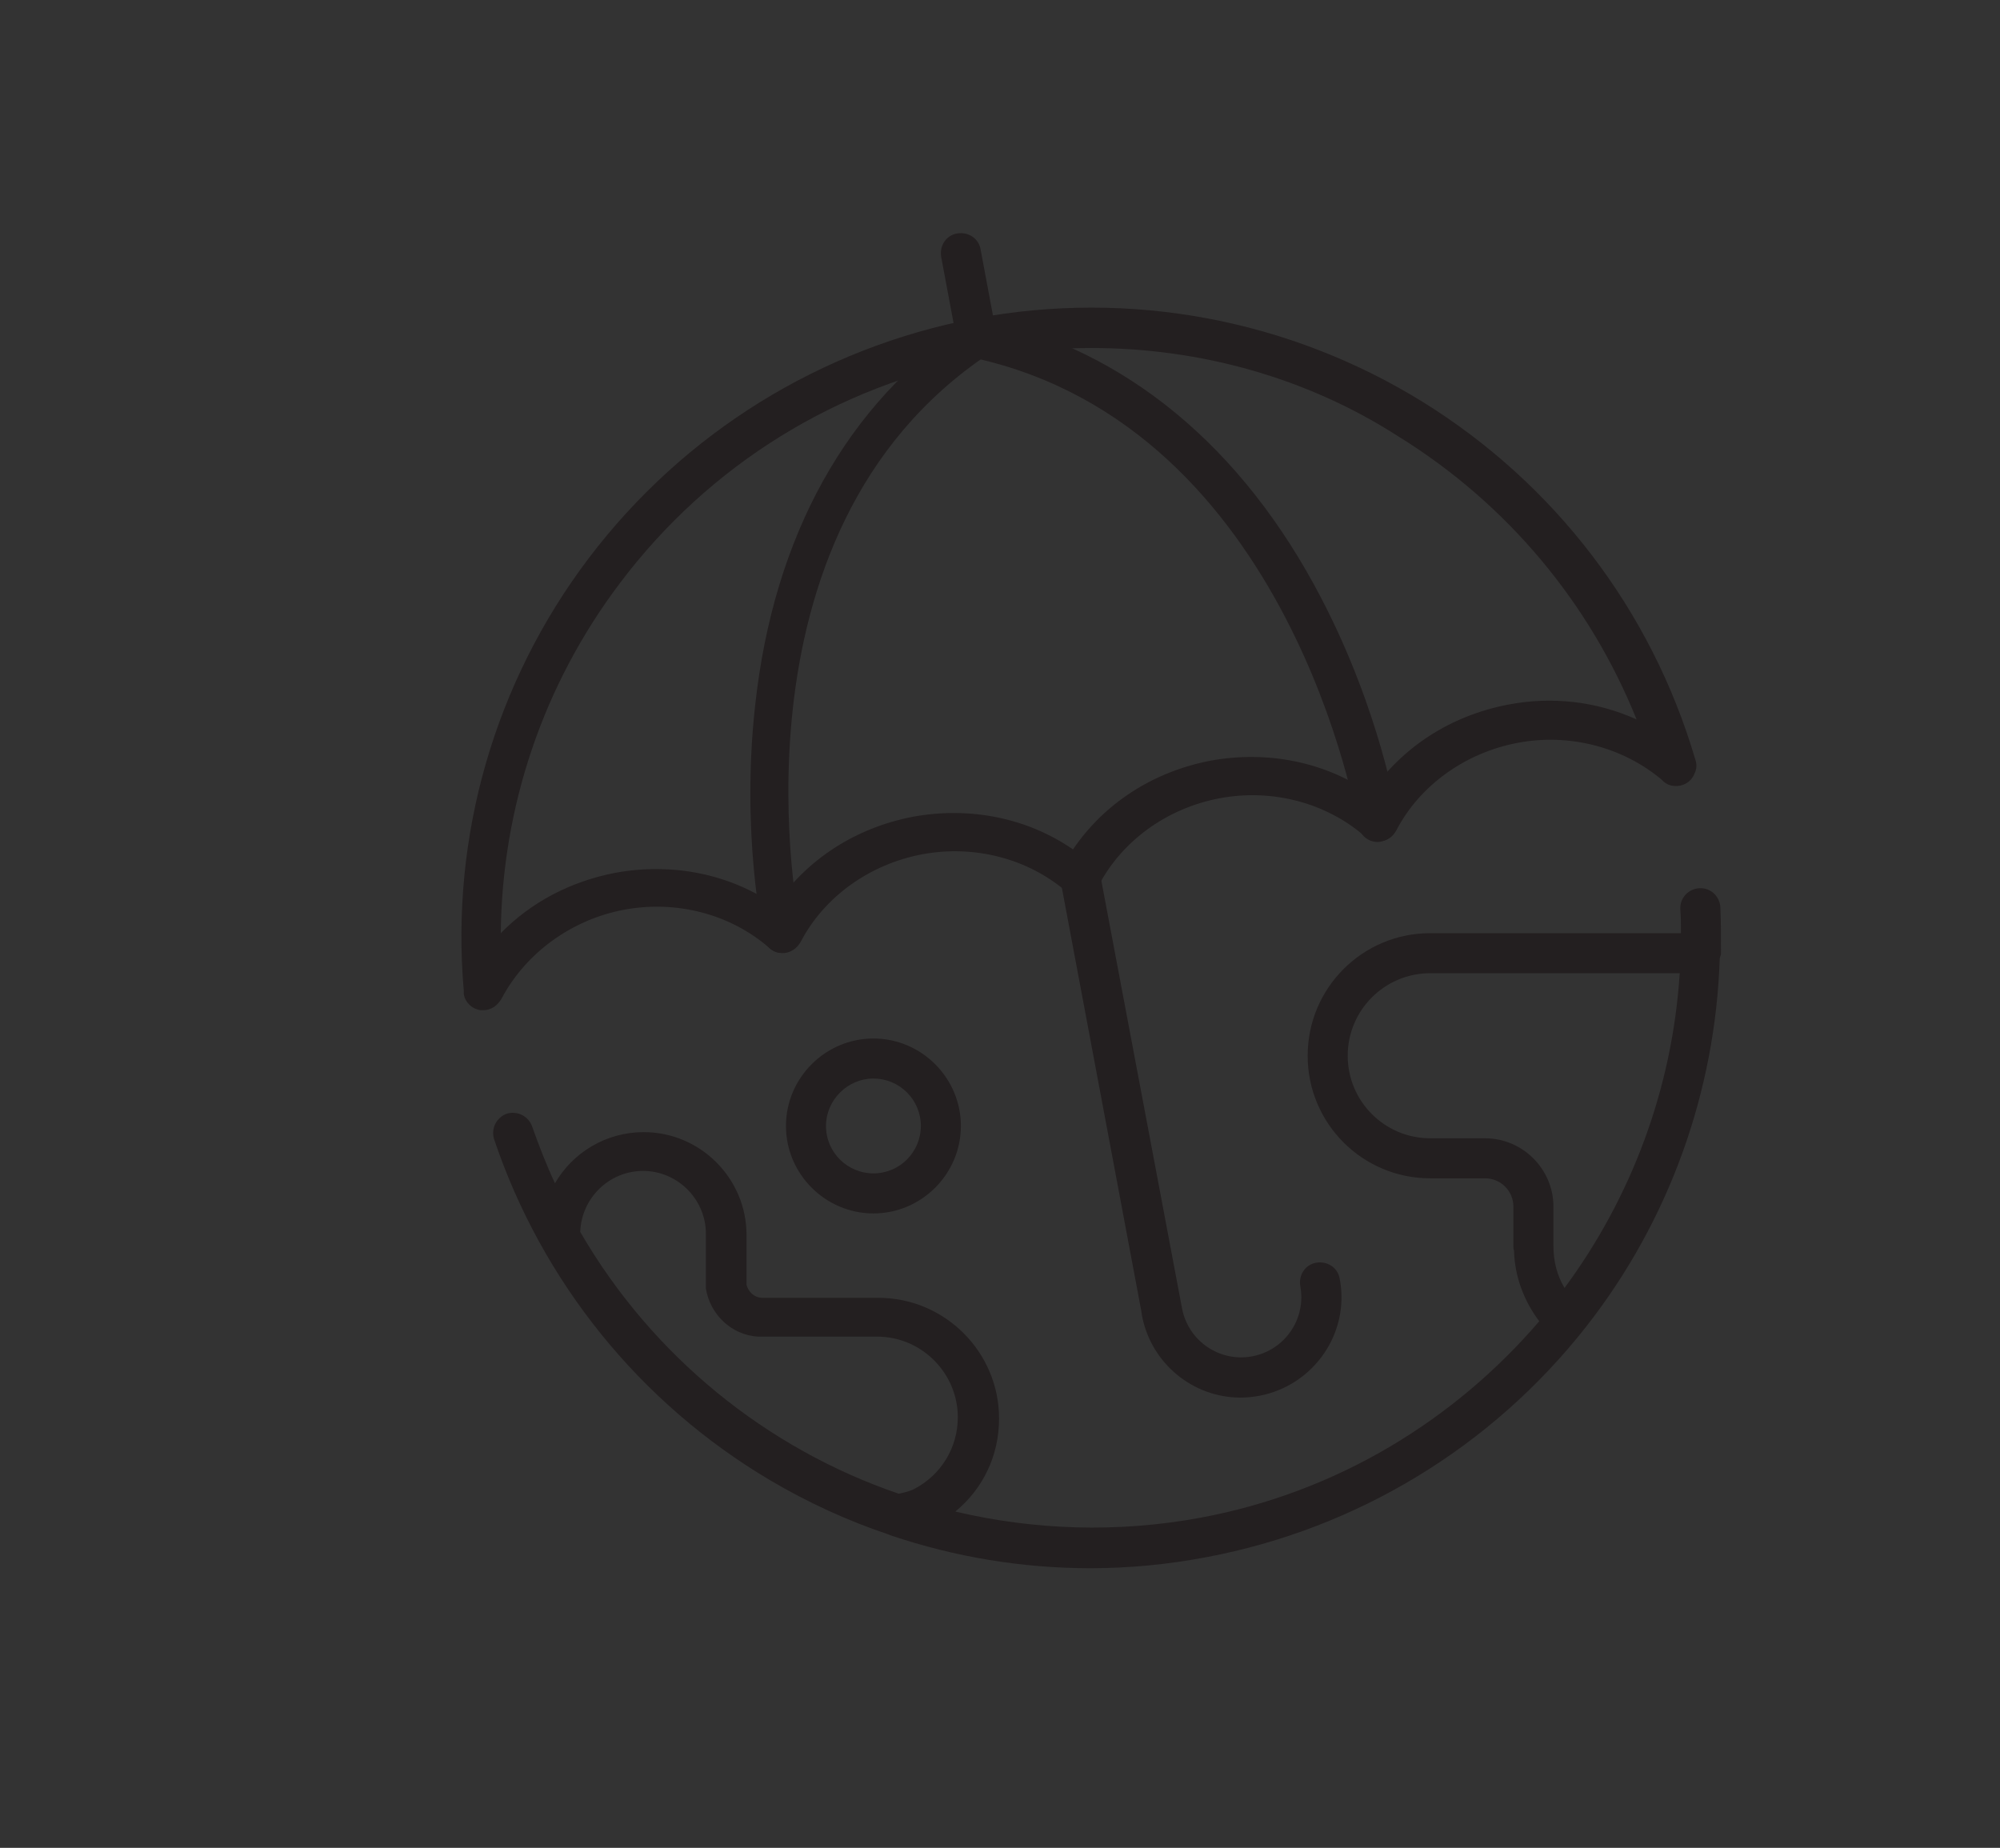 <?xml version="1.0" encoding="utf-8"?>
<!-- Generator: Adobe Illustrator 21.0.2, SVG Export Plug-In . SVG Version: 6.00 Build 0)  -->
<svg version="1.1" id="Layer_1" xmlns="http://www.w3.org/2000/svg" xmlns:xlink="http://www.w3.org/1999/xlink" x="0px" y="0px"
	 viewBox="0 0 324.7 300" style="enable-background:new 0 0 324.7 300;" xml:space="preserve">
<rect x="0" y="0" width="324.7" height="300" fill="#333333" stroke="none"/>
<style type="text/css">
	.st0{fill:#231F20;}
	.st1{fill:#A549F8;}
	.st2{fill:#C9A6F7;}
	.st3{fill:#FFFFFF;}
</style>
<rect x="-366.2" y="-68.8" class="st0" width="324.7" height="437.6"/>
<path class="st1" d="M-1059.2,167.9c-0.2,0-0.3,0-0.5,0c-1.4-0.2-2.5-1.3-2.7-2.6l0-0.2c0-0.1,0-0.2,0-0.3
	c-2.2-25.1,5-50.1,20.3-70.3c15.4-20.3,37.6-34.1,62.7-38.9c25.1-4.7,50.9,0.1,72.6,13.5c21.5,13.3,37.2,33.9,44.3,58
	c0.3,0.8,0.3,1.6-0.1,2.4l0,0c-0.5,1.3-1.8,2.1-3.2,2c-0.8,0-1.6-0.4-2.1-1c-6.3-5.3-15-7.6-23.4-6c-8.5,1.6-15.9,6.9-19.7,14.2
	c-0.3,0.5-0.7,1-1.2,1.3c-1.2,0.8-2.8,0.7-3.9-0.3c-6.3-5.5-15.1-7.8-23.6-6.2c-8.5,1.6-15.9,6.9-19.7,14.3
	c-0.3,0.6-0.8,1.1-1.3,1.4c-1.2,0.6-2.7,0.5-3.7-0.4c-6.3-5.5-15.1-7.8-23.6-6.2c-8.5,1.6-15.9,6.9-19.7,14.2
	c-0.3,0.5-0.7,1-1.2,1.3c-1.2,0.8-2.8,0.7-3.9-0.3c-6.3-5.5-15.1-7.8-23.6-6.2c-8.5,1.6-15.9,7-19.8,14.3
	C-1056.9,167.2-1058,167.9-1059.2,167.9z M-960.6,60.3c-5.9,0-11.9,0.5-17.8,1.7c-23.5,4.4-44.3,17.3-58.7,36.4
	c-12.5,16.5-19.2,36.4-19.4,56.9c4.9-5,11.3-8.4,18.6-9.8c9.3-1.7,18.6,0.2,26,5.3c5.1-7.5,13-12.6,22.3-14.4
	c9.3-1.7,18.6,0.2,26,5.3c5.1-7.5,13-12.6,22.3-14.4c9.3-1.7,18.6,0.2,26,5.3c5.1-7.5,13-12.6,22.3-14.4c7.2-1.4,14.5-0.5,20.9,2.4
	c-7.6-18.9-21-35-38.6-45.9C-925.6,65.2-942.9,60.3-960.6,60.3z"/>
<path class="st1" d="M-936.4,230.8c-7.7,0-14.5-5.5-16-13.3l-0.1-0.7l-13.1-69.8c-0.3-1.8,0.8-3.5,2.6-3.8c1.8-0.3,3.5,0.8,3.8,2.6
	l13.3,70.5c1,5.3,6.1,8.8,11.4,7.8c5.3-1,8.8-6.1,7.8-11.4c-0.3-1.8,0.8-3.5,2.6-3.8c1.8-0.3,3.5,0.8,3.8,2.6
	c1.7,8.8-4.2,17.3-13,19C-934.4,230.7-935.4,230.8-936.4,230.8z"/>
<path class="st1" d="M-1010.8,158.5c-1.4,0-2.6-1-2.9-2.4c-0.2-0.7-3.7-17.2-1.4-37.8c3-27.5,14.9-49,34.6-62.1
	c1.4-0.9,3.2-0.5,4.2,0.8c0.9,1.4,0.5,3.2-0.8,4.2c-44,29.3-30.8,93-30.6,93.6c0.3,1.6-0.7,3.2-2.3,3.6
	C-1010.4,158.5-1010.6,158.5-1010.8,158.5z"/>
<path class="st1" d="M-914.1,140.6c-1.6,0-2.9-1.1-3.2-2.7c-0.1-0.6-10.9-64.6-62.4-75.9c-1.8-0.4-2.9-2.1-2.5-3.9
	c0.4-1.8,2.1-2.9,3.9-2.5c23.2,5.1,42.2,20.8,55,45.4c9.6,18.4,12.3,35.1,12.4,35.8c0.3,1.8-0.9,3.4-2.7,3.7
	C-913.7,140.6-913.9,140.6-914.1,140.6z"/>
<path class="st1" d="M-979.2,62.1c-1.5,0-2.9-1.1-3.2-2.6l-2.6-13.9c-0.3-1.8,0.8-3.5,2.6-3.8c1.8-0.3,3.5,0.8,3.8,2.6l2.6,13.9
	c0.3,1.8-0.8,3.5-2.6,3.8C-978.8,62.1-979,62.1-979.2,62.1z"/>
<g>
	<path class="st2" d="M-858.4,158.6c0-0.2,0-0.3,0-0.5c0-2.3,0-4.7-0.1-7c-0.1-1.8-1.6-3.2-3.4-3.1c-1.8,0.1-3.2,1.6-3.1,3.4
		c0.1,1.3,0.1,2.6,0.1,3.9h-40.7c-11,0-19.9,8.9-19.9,19.9s8.9,19.9,19.9,19.9h8.9c2.5,0,4.6,2,4.6,4.6v6.5c0,0.2,0,0.4,0.1,0.6
		c0.1,4.2,1.6,8.2,4.1,11.5c-13.8,16.1-32.9,27.8-55,31.9c-13.5,2.5-27.1,2-39.8-1c4.5-3.7,7.1-9.1,7.1-15.1
		c0-10.8-8.8-19.6-19.6-19.6h-19c-1.2-0.1-2.1-1-2.4-2.1l0-8.1c0-9.2-7.5-16.7-16.7-16.7c-6.1,0-11.5,3.3-14.4,8.3
		c-1.4-3-2.6-6.1-3.7-9.2c-0.6-1.7-2.4-2.6-4.1-2.1c-1.7,0.6-2.6,2.4-2.1,4.1c7.8,23.2,23.7,42.9,44.8,55.4
		c6.1,3.6,12.6,6.6,19.2,8.8c0.2,0.1,0.3,0.1,0.5,0.2c10.4,3.5,21.3,5.3,32.3,5.3c6.3,0,12.6-0.6,18.9-1.8
		c24.4-4.6,46.3-17.9,61.6-37.4c13.5-17.2,21-38.2,21.7-59.8C-858.4,159.1-858.4,158.9-858.4,158.6z M-1043.6,203.9
		c0.2-5.5,4.7-9.9,10.2-9.9c5.6,0,10.2,4.6,10.2,10.2l0,8.4c0,0.2,0,0.3,0,0.5c0.7,4.2,4.1,7.5,8.4,7.8c0.1,0,0.2,0,0.3,0h19.1
		c7.2,0,13.1,5.9,13.1,13.1c0,4.9-2.7,9.4-7.2,11.7c0,0-0.8,0.4-2.4,0.7C-1013.3,239-1031.9,224-1043.6,203.9z M-883.8,212.9
		c-1.2-2-1.8-4.3-1.8-6.8c0-0.2,0-0.4,0-0.5v-5.9c0-6.1-5-11.1-11.1-11.1h-8.9c-7.4,0-13.4-6-13.4-13.4s6-13.4,13.4-13.4h40.5
		C-866.2,180.7-873,198.3-883.8,212.9z"/>
	<path class="st2" d="M-995.9,200.8c7.8,0,14.2-6.4,14.2-14.2s-6.4-14.2-14.2-14.2s-14.2,6.4-14.2,14.2S-1003.8,200.8-995.9,200.8z
		 M-995.9,179c4.2,0,7.7,3.4,7.7,7.7c0,4.2-3.4,7.7-7.7,7.7c-4.2,0-7.7-3.4-7.7-7.7C-1003.6,182.4-1000.2,179-995.9,179z"/>
</g>
<path class="st1" d="M-680.5,165.9c-0.2,0-0.3,0-0.5,0c-1.4-0.2-2.5-1.3-2.7-2.6l0-0.2c0-0.1,0-0.2,0-0.3
	c-2.2-25.1,5-50.1,20.3-70.3c15.4-20.3,37.6-34.1,62.7-38.9c25.1-4.7,50.9,0.1,72.6,13.5c21.5,13.3,37.2,33.9,44.3,58
	c0.3,0.8,0.3,1.6-0.1,2.4l0,0c-0.5,1.3-1.8,2.1-3.2,2c-0.8,0-1.6-0.4-2.1-1c-6.3-5.3-15-7.6-23.4-6c-8.5,1.6-15.9,6.9-19.7,14.2
	c-0.3,0.5-0.7,1-1.2,1.3c-1.2,0.8-2.8,0.7-3.9-0.3c-6.3-5.5-15.1-7.8-23.6-6.2c-8.5,1.6-15.9,6.9-19.7,14.3
	c-0.3,0.6-0.8,1.1-1.3,1.4c-1.2,0.6-2.7,0.5-3.7-0.4c-6.3-5.5-15.1-7.8-23.6-6.2c-8.5,1.6-15.9,6.9-19.7,14.2
	c-0.3,0.5-0.7,1-1.2,1.3c-1.2,0.8-2.8,0.7-3.9-0.3c-6.3-5.5-15.1-7.8-23.6-6.2c-8.5,1.6-15.9,7-19.8,14.3
	C-678.2,165.3-679.3,165.9-680.5,165.9z M-581.9,58.4c-5.9,0-11.9,0.5-17.8,1.7c-23.5,4.4-44.3,17.3-58.7,36.4
	c-12.5,16.5-19.2,36.4-19.4,56.9c4.9-5,11.3-8.4,18.6-9.8c9.3-1.7,18.6,0.2,26,5.3c5.1-7.5,13-12.6,22.3-14.4
	c9.3-1.7,18.6,0.2,26,5.3c5.1-7.5,13-12.6,22.3-14.4c9.3-1.7,18.6,0.2,26,5.3c5.1-7.5,13-12.6,22.3-14.4c7.2-1.4,14.5-0.5,20.9,2.4
	c-7.6-18.9-21-35-38.6-45.9C-546.9,63.3-564.2,58.4-581.9,58.4z"/>
<path class="st1" d="M-557.7,228.8c-7.7,0-14.5-5.5-16-13.3l-0.1-0.7l-13.1-69.8c-0.3-1.8,0.8-3.5,2.6-3.8c1.8-0.3,3.5,0.8,3.8,2.6
	l13.3,70.5c1,5.3,6.1,8.8,11.4,7.8c5.3-1,8.8-6.1,7.8-11.4c-0.3-1.8,0.8-3.5,2.6-3.8c1.8-0.3,3.5,0.8,3.8,2.6
	c1.7,8.8-4.2,17.3-13,19C-555.7,228.8-556.7,228.8-557.7,228.8z"/>
<path class="st1" d="M-632.1,156.6c-1.4,0-2.6-1-2.9-2.4c-0.2-0.7-3.7-17.2-1.4-37.8c3-27.5,14.9-49,34.6-62.1
	c1.4-0.9,3.2-0.5,4.2,0.8c0.9,1.4,0.5,3.2-0.8,4.2c-44,29.3-30.8,93-30.6,93.6c0.3,1.6-0.7,3.2-2.3,3.6
	C-631.7,156.6-631.9,156.6-632.1,156.6z"/>
<path class="st1" d="M-535.4,138.6c-1.6,0-2.9-1.1-3.2-2.7c-0.1-0.6-10.9-64.6-62.4-75.9c-1.8-0.4-2.9-2.1-2.5-3.9
	c0.4-1.8,2.1-2.9,3.9-2.5c23.2,5.1,42.2,20.8,55,45.4c9.6,18.4,12.3,35.1,12.4,35.8c0.3,1.8-0.9,3.4-2.7,3.7
	C-535,138.6-535.2,138.6-535.4,138.6z"/>
<path class="st1" d="M-600.4,60.2c-1.5,0-2.9-1.1-3.2-2.6l-2.6-13.9c-0.3-1.8,0.8-3.5,2.6-3.8c1.8-0.3,3.5,0.8,3.8,2.6l2.6,13.9
	c0.3,1.8-0.8,3.5-2.6,3.8C-600,60.1-600.2,60.2-600.4,60.2z"/>
<g>
	<path class="st2" d="M-479.7,156.7c0-0.2,0-0.3,0-0.5c0-2.3,0-4.7-0.1-7c-0.1-1.8-1.6-3.2-3.4-3.1c-1.8,0.1-3.2,1.6-3.1,3.4
		c0.1,1.3,0.1,2.6,0.1,3.9h-40.7c-11,0-19.9,8.9-19.9,19.9s8.9,19.9,19.9,19.9h8.9c2.5,0,4.6,2,4.6,4.6v6.5c0,0.2,0,0.4,0.1,0.6
		c0.1,4.2,1.6,8.2,4.1,11.5c-13.8,16.1-32.9,27.8-55,31.9c-13.5,2.5-27.1,2-39.8-1c4.5-3.7,7.1-9.1,7.1-15.1
		c0-10.8-8.8-19.6-19.6-19.6h-19c-1.2-0.1-2.1-1-2.4-2.1l0-8.1c0-9.2-7.5-16.7-16.7-16.7c-6.1,0-11.5,3.3-14.4,8.3
		c-1.4-3-2.6-6.1-3.7-9.2c-0.6-1.7-2.4-2.6-4.1-2.1c-1.7,0.6-2.6,2.4-2.1,4.1c7.8,23.2,23.7,42.9,44.8,55.4
		c6.1,3.6,12.6,6.6,19.2,8.8c0.2,0.1,0.3,0.1,0.5,0.2c10.4,3.5,21.3,5.3,32.3,5.3c6.3,0,12.6-0.6,18.9-1.8
		c24.4-4.6,46.3-17.9,61.6-37.4c13.5-17.2,21-38.2,21.7-59.8C-479.7,157.1-479.7,156.9-479.7,156.7z M-664.8,202
		c0.2-5.5,4.7-9.9,10.2-9.9c5.6,0,10.2,4.6,10.2,10.2l0,8.4c0,0.2,0,0.3,0,0.5c0.7,4.2,4.1,7.5,8.4,7.8c0.1,0,0.2,0,0.3,0h19.1
		c7.2,0,13.1,5.9,13.1,13.1c0,4.9-2.7,9.4-7.2,11.7c0,0-0.8,0.4-2.4,0.7C-634.6,237.1-653.2,222.1-664.8,202z M-505.1,211
		c-1.2-2-1.8-4.3-1.8-6.8c0-0.2,0-0.4,0-0.5v-5.9c0-6.1-5-11.1-11.1-11.1h-8.9c-7.4,0-13.4-6-13.4-13.4s6-13.4,13.4-13.4h40.5
		C-487.5,178.8-494.2,196.4-505.1,211z"/>
	<path class="st2" d="M-617.2,198.9c7.8,0,14.2-6.4,14.2-14.2s-6.4-14.2-14.2-14.2s-14.2,6.4-14.2,14.2S-625,198.9-617.2,198.9z
		 M-617.2,177c4.2,0,7.7,3.4,7.7,7.7c0,4.2-3.4,7.7-7.7,7.7c-4.2,0-7.7-3.4-7.7-7.7C-624.9,180.5-621.5,177-617.2,177z"/>
</g>
<path class="st3" d="M-292.7,167.9c-0.2,0-0.3,0-0.5,0c-1.4-0.2-2.5-1.3-2.7-2.6l0-0.2c0-0.1,0-0.2,0-0.3
	c-2.2-25.1,5-50.1,20.3-70.3c15.4-20.3,37.6-34.1,62.7-38.9c25.1-4.7,50.9,0.1,72.6,13.5c21.5,13.3,37.2,33.9,44.3,58
	c0.3,0.8,0.3,1.6-0.1,2.4l0,0c-0.5,1.3-1.8,2.1-3.2,2c-0.8,0-1.6-0.4-2.1-1c-6.3-5.3-15-7.6-23.4-6c-8.5,1.6-15.9,6.9-19.7,14.2
	c-0.3,0.5-0.7,1-1.2,1.3c-1.2,0.8-2.8,0.7-3.9-0.3c-6.3-5.5-15.1-7.8-23.6-6.2c-8.5,1.6-15.9,6.9-19.7,14.3
	c-0.3,0.6-0.8,1.1-1.3,1.4c-1.2,0.6-2.7,0.5-3.7-0.4c-6.3-5.5-15.1-7.8-23.6-6.2c-8.5,1.6-15.9,6.9-19.7,14.2
	c-0.3,0.5-0.7,1-1.2,1.3c-1.2,0.8-2.8,0.7-3.9-0.3c-6.3-5.5-15.1-7.8-23.6-6.2c-8.5,1.6-15.9,7-19.8,14.3
	C-290.4,167.2-291.5,167.9-292.7,167.9z M-194,60.3c-5.9,0-11.9,0.5-17.8,1.7c-23.5,4.4-44.3,17.3-58.7,36.4
	c-12.5,16.5-19.2,36.4-19.4,56.9c4.9-5,11.3-8.4,18.6-9.8c9.3-1.7,18.6,0.2,26,5.3c5.1-7.5,13-12.6,22.3-14.4
	c9.3-1.7,18.6,0.2,26,5.3c5.1-7.5,13-12.6,22.3-14.4c9.3-1.7,18.6,0.2,26,5.3c5.1-7.5,13-12.6,22.3-14.4c7.2-1.4,14.5-0.5,20.9,2.4
	c-7.6-18.9-21-35-38.6-45.9C-159,65.2-176.4,60.3-194,60.3z"/>
<path class="st3" d="M-169.8,230.8c-7.7,0-14.5-5.5-16-13.3l-0.1-0.7l-13.1-69.8c-0.3-1.8,0.8-3.5,2.6-3.8c1.8-0.3,3.5,0.8,3.8,2.6
	l13.3,70.5c1,5.3,6.1,8.8,11.4,7.8c5.3-1,8.8-6.1,7.8-11.4c-0.3-1.8,0.8-3.5,2.6-3.8c1.8-0.3,3.5,0.8,3.8,2.6
	c1.7,8.8-4.2,17.3-13,19C-167.8,230.7-168.8,230.8-169.8,230.8z"/>
<path class="st3" d="M-244.3,158.5c-1.4,0-2.6-1-2.9-2.4c-0.2-0.7-3.7-17.2-1.4-37.8c3-27.5,14.9-49,34.6-62.1
	c1.4-0.9,3.2-0.5,4.2,0.8c0.9,1.4,0.5,3.2-0.8,4.2c-44,29.3-30.8,93-30.6,93.6c0.3,1.6-0.7,3.2-2.3,3.6
	C-243.8,158.5-244.1,158.5-244.3,158.5z"/>
<path class="st3" d="M-147.5,140.6c-1.6,0-2.9-1.1-3.2-2.7c-0.1-0.6-10.9-64.6-62.4-75.9c-1.8-0.4-2.9-2.1-2.5-3.9
	c0.4-1.8,2.1-2.9,3.9-2.5c23.2,5.1,42.2,20.8,55,45.4c9.6,18.4,12.3,35.1,12.4,35.8c0.3,1.8-0.9,3.4-2.7,3.7
	C-147.2,140.6-147.3,140.6-147.5,140.6z"/>
<path class="st3" d="M-212.6,62.1c-1.5,0-2.9-1.1-3.2-2.6l-2.6-13.9c-0.3-1.8,0.8-3.5,2.6-3.8c1.8-0.3,3.5,0.8,3.8,2.6l2.6,13.9
	c0.3,1.8-0.8,3.5-2.6,3.8C-212.2,62.1-212.4,62.1-212.6,62.1z"/>
<g>
	<path class="st3" d="M-91.8,158.6c0-0.2,0-0.3,0-0.5c0-2.3,0-4.7-0.1-7c-0.1-1.8-1.6-3.2-3.4-3.1c-1.8,0.1-3.2,1.6-3.1,3.4
		c0.1,1.3,0.1,2.6,0.1,3.9h-40.7c-11,0-19.9,8.9-19.9,19.9s8.9,19.9,19.9,19.9h8.9c2.5,0,4.6,2,4.6,4.6v6.5c0,0.2,0,0.4,0.1,0.6
		c0.1,4.2,1.6,8.2,4.1,11.5c-13.8,16.1-32.9,27.8-55,31.9c-13.5,2.5-27.1,2-39.8-1c4.5-3.7,7.1-9.1,7.1-15.1
		c0-10.8-8.8-19.6-19.6-19.6h-19c-1.2-0.1-2.1-1-2.4-2.1l0-8.1c0-9.2-7.5-16.7-16.7-16.7c-6.1,0-11.5,3.3-14.4,8.3
		c-1.4-3-2.6-6.1-3.7-9.2c-0.6-1.7-2.4-2.6-4.1-2.1c-1.7,0.6-2.6,2.4-2.1,4.1c7.8,23.2,23.7,42.9,44.8,55.4
		c6.1,3.6,12.6,6.6,19.2,8.8c0.2,0.1,0.3,0.1,0.5,0.2c10.4,3.5,21.3,5.3,32.3,5.3c6.3,0,12.6-0.6,18.9-1.8
		c24.4-4.6,46.3-17.9,61.6-37.4c13.5-17.2,21-38.2,21.7-59.8C-91.9,159.1-91.8,158.9-91.8,158.6z M-277,203.9
		c0.2-5.5,4.7-9.9,10.2-9.9c5.6,0,10.2,4.6,10.2,10.2l0,8.4c0,0.2,0,0.3,0,0.5c0.7,4.2,4.1,7.5,8.4,7.8c0.1,0,0.2,0,0.3,0h19.1
		c7.2,0,13.1,5.9,13.1,13.1c0,4.9-2.7,9.4-7.2,11.7c0,0-0.8,0.4-2.4,0.7C-246.7,239-265.3,224-277,203.9z M-117.2,212.9
		c-1.2-2-1.8-4.3-1.8-6.8c0-0.2,0-0.4,0-0.5v-5.9c0-6.1-5-11.1-11.1-11.1h-8.9c-7.4,0-13.4-6-13.4-13.4s6-13.4,13.4-13.4h40.5
		C-99.7,180.7-106.4,198.3-117.2,212.9z"/>
	<path class="st3" d="M-229.4,200.8c7.8,0,14.2-6.4,14.2-14.2s-6.4-14.2-14.2-14.2s-14.2,6.4-14.2,14.2S-237.2,200.8-229.4,200.8z
		 M-229.4,179c4.2,0,7.7,3.4,7.7,7.7c0,4.2-3.4,7.7-7.7,7.7c-4.2,0-7.7-3.4-7.7-7.7C-237,182.4-233.6,179-229.4,179z"/>
</g>
<path class="st0" d="M78.5,164c-0.2,0-0.3,0-0.5,0c-1.4-0.2-2.5-1.3-2.7-2.6l0-0.2c0-0.1,0-0.2,0-0.3c-2.2-25.1,5-50.1,20.3-70.3
	c15.4-20.3,37.6-34.1,62.7-38.9c25.1-4.7,50.9,0.1,72.6,13.5c21.5,13.3,37.2,33.9,44.3,58c0.3,0.8,0.3,1.6-0.1,2.4l0,0
	c-0.5,1.3-1.8,2.1-3.2,2c-0.8,0-1.6-0.4-2.1-1c-6.3-5.3-15-7.6-23.4-6c-8.5,1.6-15.9,6.9-19.7,14.2c-0.3,0.5-0.7,1-1.2,1.3
	c-1.2,0.8-2.8,0.7-3.9-0.3c-6.3-5.5-15.1-7.8-23.6-6.2c-8.5,1.6-15.9,6.9-19.7,14.3c-0.3,0.6-0.8,1.1-1.3,1.4
	c-1.2,0.6-2.7,0.5-3.7-0.4c-6.3-5.5-15.1-7.8-23.6-6.2c-8.5,1.6-15.9,6.9-19.7,14.2c-0.3,0.5-0.7,1-1.2,1.3
	c-1.2,0.8-2.8,0.7-3.9-0.3c-6.3-5.5-15.1-7.8-23.6-6.2c-8.5,1.6-15.9,7-19.8,14.3C80.8,163.3,79.7,164,78.5,164z M177.2,56.5
	c-5.9,0-11.9,0.5-17.8,1.7c-23.5,4.4-44.3,17.3-58.7,36.4c-12.5,16.5-19.2,36.4-19.4,56.9c4.9-5,11.3-8.4,18.6-9.8
	c9.3-1.7,18.6,0.2,26,5.3c5.1-7.5,13-12.6,22.3-14.4c9.3-1.7,18.6,0.2,26,5.3c5.1-7.5,13-12.6,22.3-14.4c9.3-1.7,18.6,0.2,26,5.3
	c5.1-7.5,13-12.6,22.3-14.4c7.2-1.4,14.5-0.5,20.9,2.4c-7.6-18.9-21-35-38.6-45.9C212.2,61.3,194.8,56.5,177.2,56.5z"/>
<path class="st0" d="M201.4,226.9c-7.7,0-14.5-5.5-16-13.3l-0.1-0.7l-13.1-69.8c-0.3-1.8,0.8-3.5,2.6-3.8c1.8-0.3,3.5,0.8,3.8,2.6
	l13.3,70.5c1,5.3,6.1,8.8,11.4,7.8c5.3-1,8.8-6.1,7.8-11.4c-0.3-1.8,0.8-3.5,2.6-3.8c1.8-0.3,3.5,0.8,3.8,2.6
	c1.7,8.8-4.2,17.3-13,19C203.4,226.8,202.4,226.9,201.4,226.9z"/>
<path class="st0" d="M126.9,154.7c-1.4,0-2.6-1-2.9-2.4c-0.2-0.7-3.7-17.2-1.4-37.8c3-27.5,14.9-49,34.6-62.1
	c1.4-0.9,3.2-0.5,4.2,0.8c0.9,1.4,0.5,3.2-0.8,4.2c-44,29.3-30.8,93-30.6,93.6c0.3,1.6-0.7,3.2-2.3,3.6
	C127.3,154.6,127.1,154.7,126.9,154.7z"/>
<path class="st0" d="M223.7,136.7c-1.6,0-2.9-1.1-3.2-2.7c-0.1-0.6-10.9-64.6-62.4-75.9c-1.8-0.4-2.9-2.1-2.5-3.9
	c0.4-1.8,2.1-2.9,3.9-2.5c23.2,5.1,42.2,20.8,55,45.4c9.6,18.4,12.3,35.1,12.4,35.8c0.3,1.8-0.9,3.4-2.7,3.7
	C224,136.7,223.9,136.7,223.7,136.7z"/>
<path class="st0" d="M158.6,58.2c-1.5,0-2.9-1.1-3.2-2.6l-2.6-13.9c-0.3-1.8,0.8-3.5,2.6-3.8c1.8-0.3,3.5,0.8,3.8,2.6l2.6,13.9
	c0.3,1.8-0.8,3.5-2.6,3.8C159,58.2,158.8,58.2,158.6,58.2z"/>
<g>
	<path class="st0" d="M279.4,154.8c0-0.2,0-0.3,0-0.5c0-2.3,0-4.7-0.1-7c-0.1-1.8-1.6-3.2-3.4-3.1c-1.8,0.1-3.2,1.6-3.1,3.4
		c0.1,1.3,0.1,2.6,0.1,3.9h-40.7c-11,0-19.9,8.9-19.9,19.9s8.9,19.9,19.9,19.9h8.9c2.5,0,4.6,2,4.6,4.6v6.5c0,0.2,0,0.4,0.1,0.6
		c0.1,4.2,1.6,8.2,4.1,11.5c-13.8,16.1-32.9,27.8-55,31.9c-13.5,2.5-27.1,2-39.8-1c4.5-3.7,7.1-9.1,7.1-15.1
		c0-10.8-8.8-19.6-19.6-19.6h-19c-1.2-0.1-2.1-1-2.4-2.1l0-8.1c0-9.2-7.5-16.7-16.7-16.7c-6.1,0-11.5,3.3-14.4,8.3
		c-1.4-3-2.6-6.1-3.7-9.2c-0.6-1.7-2.4-2.6-4.1-2.1c-1.7,0.6-2.6,2.4-2.1,4.1c7.8,23.2,23.7,42.9,44.8,55.4
		c6.1,3.6,12.6,6.6,19.2,8.8c0.2,0.1,0.3,0.1,0.5,0.2c10.4,3.5,21.3,5.3,32.3,5.3c6.3,0,12.6-0.6,18.9-1.8
		c24.4-4.6,46.3-17.9,61.6-37.4c13.5-17.2,21-38.2,21.7-59.8C279.3,155.2,279.4,155,279.4,154.8z M94.2,200
		c0.2-5.5,4.7-9.9,10.2-9.9c5.6,0,10.2,4.6,10.2,10.2l0,8.4c0,0.2,0,0.3,0,0.5c0.7,4.2,4.1,7.5,8.4,7.8c0.1,0,0.2,0,0.3,0h19.1
		c7.2,0,13.1,5.9,13.1,13.1c0,4.9-2.7,9.4-7.2,11.7c0,0-0.8,0.4-2.4,0.7C124.5,235.2,105.9,220.2,94.2,200z M254,209.1
		c-1.2-2-1.8-4.3-1.8-6.8c0-0.2,0-0.4,0-0.5v-5.9c0-6.1-5-11.1-11.1-11.1h-8.9c-7.4,0-13.4-6-13.4-13.4s6-13.4,13.4-13.4h40.5
		C271.5,176.8,264.8,194.5,254,209.1z"/>
	<path class="st0" d="M141.8,197c7.8,0,14.2-6.4,14.2-14.2s-6.4-14.2-14.2-14.2s-14.2,6.4-14.2,14.2S134,197,141.8,197z
		 M141.8,175.1c4.2,0,7.7,3.4,7.7,7.7c0,4.2-3.4,7.7-7.7,7.7c-4.2,0-7.7-3.4-7.7-7.7C134.1,178.6,137.6,175.1,141.8,175.1z"/>
</g>
</svg>
